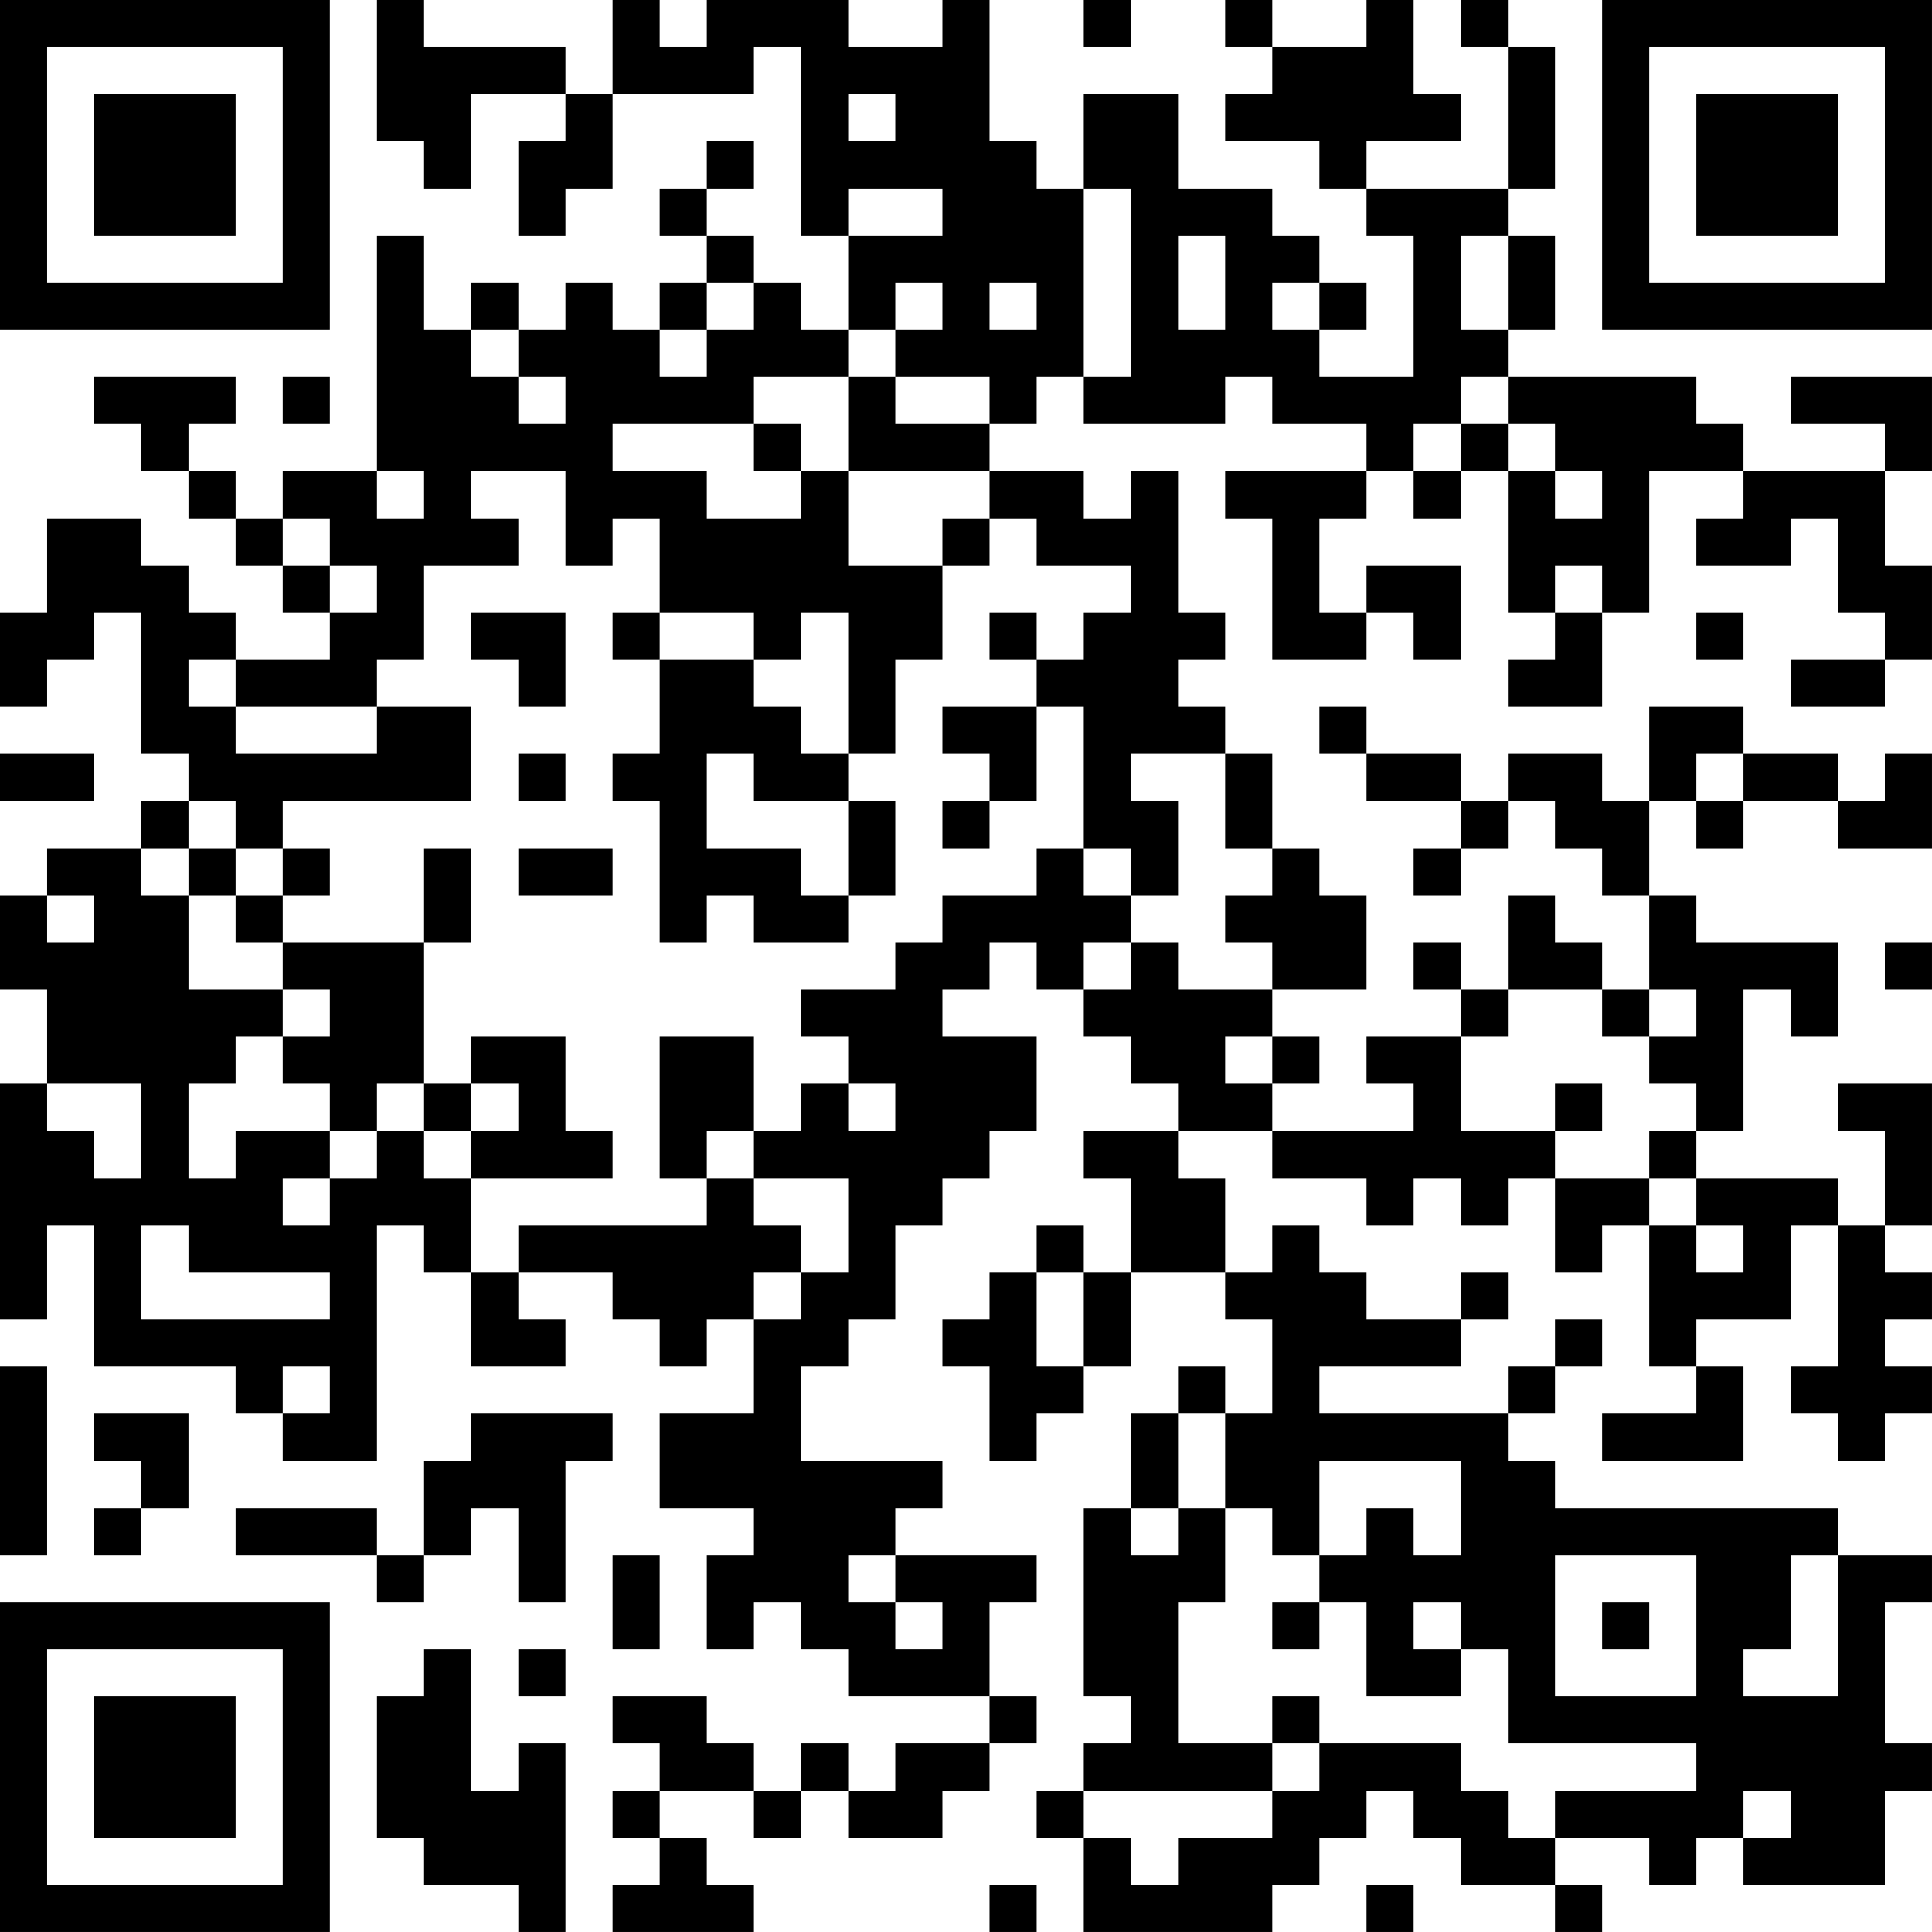 <?xml version="1.0" encoding="UTF-8"?>
<svg xmlns="http://www.w3.org/2000/svg" version="1.1" width="200" height="200" viewBox="0 0 200 200"><rect x="0" y="0" width="200" height="200" fill="#ffffff"/><g transform="scale(4.878)"><g transform="translate(0,0)"><path fill-rule="evenodd" d="M8 0L8 3L9 3L9 4L10 4L10 2L12 2L12 3L11 3L11 5L12 5L12 4L13 4L13 2L16 2L16 1L17 1L17 5L18 5L18 7L17 7L17 6L16 6L16 5L15 5L15 4L16 4L16 3L15 3L15 4L14 4L14 5L15 5L15 6L14 6L14 7L13 7L13 6L12 6L12 7L11 7L11 6L10 6L10 7L9 7L9 5L8 5L8 10L6 10L6 11L5 11L5 10L4 10L4 9L5 9L5 8L2 8L2 9L3 9L3 10L4 10L4 11L5 11L5 12L6 12L6 13L7 13L7 14L5 14L5 13L4 13L4 12L3 12L3 11L1 11L1 13L0 13L0 15L1 15L1 14L2 14L2 13L3 13L3 16L4 16L4 17L3 17L3 18L1 18L1 19L0 19L0 21L1 21L1 23L0 23L0 28L1 28L1 26L2 26L2 29L5 29L5 30L6 30L6 31L8 31L8 26L9 26L9 27L10 27L10 29L12 29L12 28L11 28L11 27L13 27L13 28L14 28L14 29L15 29L15 28L16 28L16 30L14 30L14 32L16 32L16 33L15 33L15 35L16 35L16 34L17 34L17 35L18 35L18 36L21 36L21 37L19 37L19 38L18 38L18 37L17 37L17 38L16 38L16 37L15 37L15 36L13 36L13 37L14 37L14 38L13 38L13 39L14 39L14 40L13 40L13 41L16 41L16 40L15 40L15 39L14 39L14 38L16 38L16 39L17 39L17 38L18 38L18 39L20 39L20 38L21 38L21 37L22 37L22 36L21 36L21 34L22 34L22 33L19 33L19 32L20 32L20 31L17 31L17 29L18 29L18 28L19 28L19 26L20 26L20 25L21 25L21 24L22 24L22 22L20 22L20 21L21 21L21 20L22 20L22 21L23 21L23 22L24 22L24 23L25 23L25 24L23 24L23 25L24 25L24 27L23 27L23 26L22 26L22 27L21 27L21 28L20 28L20 29L21 29L21 31L22 31L22 30L23 30L23 29L24 29L24 27L26 27L26 28L27 28L27 30L26 30L26 29L25 29L25 30L24 30L24 32L23 32L23 36L24 36L24 37L23 37L23 38L22 38L22 39L23 39L23 41L27 41L27 40L28 40L28 39L29 39L29 38L30 38L30 39L31 39L31 40L33 40L33 41L34 41L34 40L33 40L33 39L35 39L35 40L36 40L36 39L37 39L37 40L40 40L40 38L41 38L41 37L40 37L40 34L41 34L41 33L39 33L39 32L33 32L33 31L32 31L32 30L33 30L33 29L34 29L34 28L33 28L33 29L32 29L32 30L28 30L28 29L31 29L31 28L32 28L32 27L31 27L31 28L29 28L29 27L28 27L28 26L27 26L27 27L26 27L26 25L25 25L25 24L27 24L27 25L29 25L29 26L30 26L30 25L31 25L31 26L32 26L32 25L33 25L33 27L34 27L34 26L35 26L35 29L36 29L36 30L34 30L34 31L37 31L37 29L36 29L36 28L38 28L38 26L39 26L39 29L38 29L38 30L39 30L39 31L40 31L40 30L41 30L41 29L40 29L40 28L41 28L41 27L40 27L40 26L41 26L41 23L39 23L39 24L40 24L40 26L39 26L39 25L36 25L36 24L37 24L37 21L38 21L38 22L39 22L39 20L36 20L36 19L35 19L35 17L36 17L36 18L37 18L37 17L39 17L39 18L41 18L41 16L40 16L40 17L39 17L39 16L37 16L37 15L35 15L35 17L34 17L34 16L32 16L32 17L31 17L31 16L29 16L29 15L28 15L28 16L29 16L29 17L31 17L31 18L30 18L30 19L31 19L31 18L32 18L32 17L33 17L33 18L34 18L34 19L35 19L35 21L34 21L34 20L33 20L33 19L32 19L32 21L31 21L31 20L30 20L30 21L31 21L31 22L29 22L29 23L30 23L30 24L27 24L27 23L28 23L28 22L27 22L27 21L29 21L29 19L28 19L28 18L27 18L27 16L26 16L26 15L25 15L25 14L26 14L26 13L25 13L25 10L24 10L24 11L23 11L23 10L21 10L21 9L22 9L22 8L23 8L23 9L26 9L26 8L27 8L27 9L29 9L29 10L26 10L26 11L27 11L27 14L29 14L29 13L30 13L30 14L31 14L31 12L29 12L29 13L28 13L28 11L29 11L29 10L30 10L30 11L31 11L31 10L32 10L32 13L33 13L33 14L32 14L32 15L34 15L34 13L35 13L35 10L37 10L37 11L36 11L36 12L38 12L38 11L39 11L39 13L40 13L40 14L38 14L38 15L40 15L40 14L41 14L41 12L40 12L40 10L41 10L41 8L38 8L38 9L40 9L40 10L37 10L37 9L36 9L36 8L32 8L32 7L33 7L33 5L32 5L32 4L33 4L33 1L32 1L32 0L31 0L31 1L32 1L32 4L29 4L29 3L31 3L31 2L30 2L30 0L29 0L29 1L27 1L27 0L26 0L26 1L27 1L27 2L26 2L26 3L28 3L28 4L29 4L29 5L30 5L30 8L28 8L28 7L29 7L29 6L28 6L28 5L27 5L27 4L25 4L25 2L23 2L23 4L22 4L22 3L21 3L21 0L20 0L20 1L18 1L18 0L15 0L15 1L14 1L14 0L13 0L13 2L12 2L12 1L9 1L9 0ZM23 0L23 1L24 1L24 0ZM18 2L18 3L19 3L19 2ZM18 4L18 5L20 5L20 4ZM23 4L23 8L24 8L24 4ZM25 5L25 7L26 7L26 5ZM31 5L31 7L32 7L32 5ZM15 6L15 7L14 7L14 8L15 8L15 7L16 7L16 6ZM19 6L19 7L18 7L18 8L16 8L16 9L13 9L13 10L15 10L15 11L17 11L17 10L18 10L18 12L20 12L20 14L19 14L19 16L18 16L18 13L17 13L17 14L16 14L16 13L14 13L14 11L13 11L13 12L12 12L12 10L10 10L10 11L11 11L11 12L9 12L9 14L8 14L8 15L5 15L5 14L4 14L4 15L5 15L5 16L8 16L8 15L10 15L10 17L6 17L6 18L5 18L5 17L4 17L4 18L3 18L3 19L4 19L4 21L6 21L6 22L5 22L5 23L4 23L4 25L5 25L5 24L7 24L7 25L6 25L6 26L7 26L7 25L8 25L8 24L9 24L9 25L10 25L10 27L11 27L11 26L15 26L15 25L16 25L16 26L17 26L17 27L16 27L16 28L17 28L17 27L18 27L18 25L16 25L16 24L17 24L17 23L18 23L18 24L19 24L19 23L18 23L18 22L17 22L17 21L19 21L19 20L20 20L20 19L22 19L22 18L23 18L23 19L24 19L24 20L23 20L23 21L24 21L24 20L25 20L25 21L27 21L27 20L26 20L26 19L27 19L27 18L26 18L26 16L24 16L24 17L25 17L25 19L24 19L24 18L23 18L23 15L22 15L22 14L23 14L23 13L24 13L24 12L22 12L22 11L21 11L21 10L18 10L18 8L19 8L19 9L21 9L21 8L19 8L19 7L20 7L20 6ZM21 6L21 7L22 7L22 6ZM27 6L27 7L28 7L28 6ZM10 7L10 8L11 8L11 9L12 9L12 8L11 8L11 7ZM6 8L6 9L7 9L7 8ZM31 8L31 9L30 9L30 10L31 10L31 9L32 9L32 10L33 10L33 11L34 11L34 10L33 10L33 9L32 9L32 8ZM16 9L16 10L17 10L17 9ZM8 10L8 11L9 11L9 10ZM6 11L6 12L7 12L7 13L8 13L8 12L7 12L7 11ZM20 11L20 12L21 12L21 11ZM33 12L33 13L34 13L34 12ZM10 13L10 14L11 14L11 15L12 15L12 13ZM13 13L13 14L14 14L14 16L13 16L13 17L14 17L14 20L15 20L15 19L16 19L16 20L18 20L18 19L19 19L19 17L18 17L18 16L17 16L17 15L16 15L16 14L14 14L14 13ZM21 13L21 14L22 14L22 13ZM36 13L36 14L37 14L37 13ZM20 15L20 16L21 16L21 17L20 17L20 18L21 18L21 17L22 17L22 15ZM0 16L0 17L2 17L2 16ZM11 16L11 17L12 17L12 16ZM15 16L15 18L17 18L17 19L18 19L18 17L16 17L16 16ZM36 16L36 17L37 17L37 16ZM4 18L4 19L5 19L5 20L6 20L6 21L7 21L7 22L6 22L6 23L7 23L7 24L8 24L8 23L9 23L9 24L10 24L10 25L13 25L13 24L12 24L12 22L10 22L10 23L9 23L9 20L10 20L10 18L9 18L9 20L6 20L6 19L7 19L7 18L6 18L6 19L5 19L5 18ZM11 18L11 19L13 19L13 18ZM1 19L1 20L2 20L2 19ZM40 20L40 21L41 21L41 20ZM32 21L32 22L31 22L31 24L33 24L33 25L35 25L35 26L36 26L36 27L37 27L37 26L36 26L36 25L35 25L35 24L36 24L36 23L35 23L35 22L36 22L36 21L35 21L35 22L34 22L34 21ZM14 22L14 25L15 25L15 24L16 24L16 22ZM26 22L26 23L27 23L27 22ZM1 23L1 24L2 24L2 25L3 25L3 23ZM10 23L10 24L11 24L11 23ZM33 23L33 24L34 24L34 23ZM3 26L3 28L7 28L7 27L4 27L4 26ZM22 27L22 29L23 29L23 27ZM0 29L0 33L1 33L1 29ZM6 29L6 30L7 30L7 29ZM2 30L2 31L3 31L3 32L2 32L2 33L3 33L3 32L4 32L4 30ZM10 30L10 31L9 31L9 33L8 33L8 32L5 32L5 33L8 33L8 34L9 34L9 33L10 33L10 32L11 32L11 34L12 34L12 31L13 31L13 30ZM25 30L25 32L24 32L24 33L25 33L25 32L26 32L26 34L25 34L25 37L27 37L27 38L23 38L23 39L24 39L24 40L25 40L25 39L27 39L27 38L28 38L28 37L31 37L31 38L32 38L32 39L33 39L33 38L36 38L36 37L32 37L32 35L31 35L31 34L30 34L30 35L31 35L31 36L29 36L29 34L28 34L28 33L29 33L29 32L30 32L30 33L31 33L31 31L28 31L28 33L27 33L27 32L26 32L26 30ZM13 33L13 35L14 35L14 33ZM18 33L18 34L19 34L19 35L20 35L20 34L19 34L19 33ZM33 33L33 36L36 36L36 33ZM38 33L38 35L37 35L37 36L39 36L39 33ZM27 34L27 35L28 35L28 34ZM34 34L34 35L35 35L35 34ZM9 35L9 36L8 36L8 39L9 39L9 40L11 40L11 41L12 41L12 37L11 37L11 38L10 38L10 35ZM11 35L11 36L12 36L12 35ZM27 36L27 37L28 37L28 36ZM37 38L37 39L38 39L38 38ZM21 40L21 41L22 41L22 40ZM29 40L29 41L30 41L30 40ZM0 0L0 7L7 7L7 0ZM1 1L1 6L6 6L6 1ZM2 2L2 5L5 5L5 2ZM34 0L34 7L41 7L41 0ZM35 1L35 6L40 6L40 1ZM36 2L36 5L39 5L39 2ZM0 34L0 41L7 41L7 34ZM1 35L1 40L6 40L6 35ZM2 36L2 39L5 39L5 36Z" fill="#000000"/></g></g></svg>
